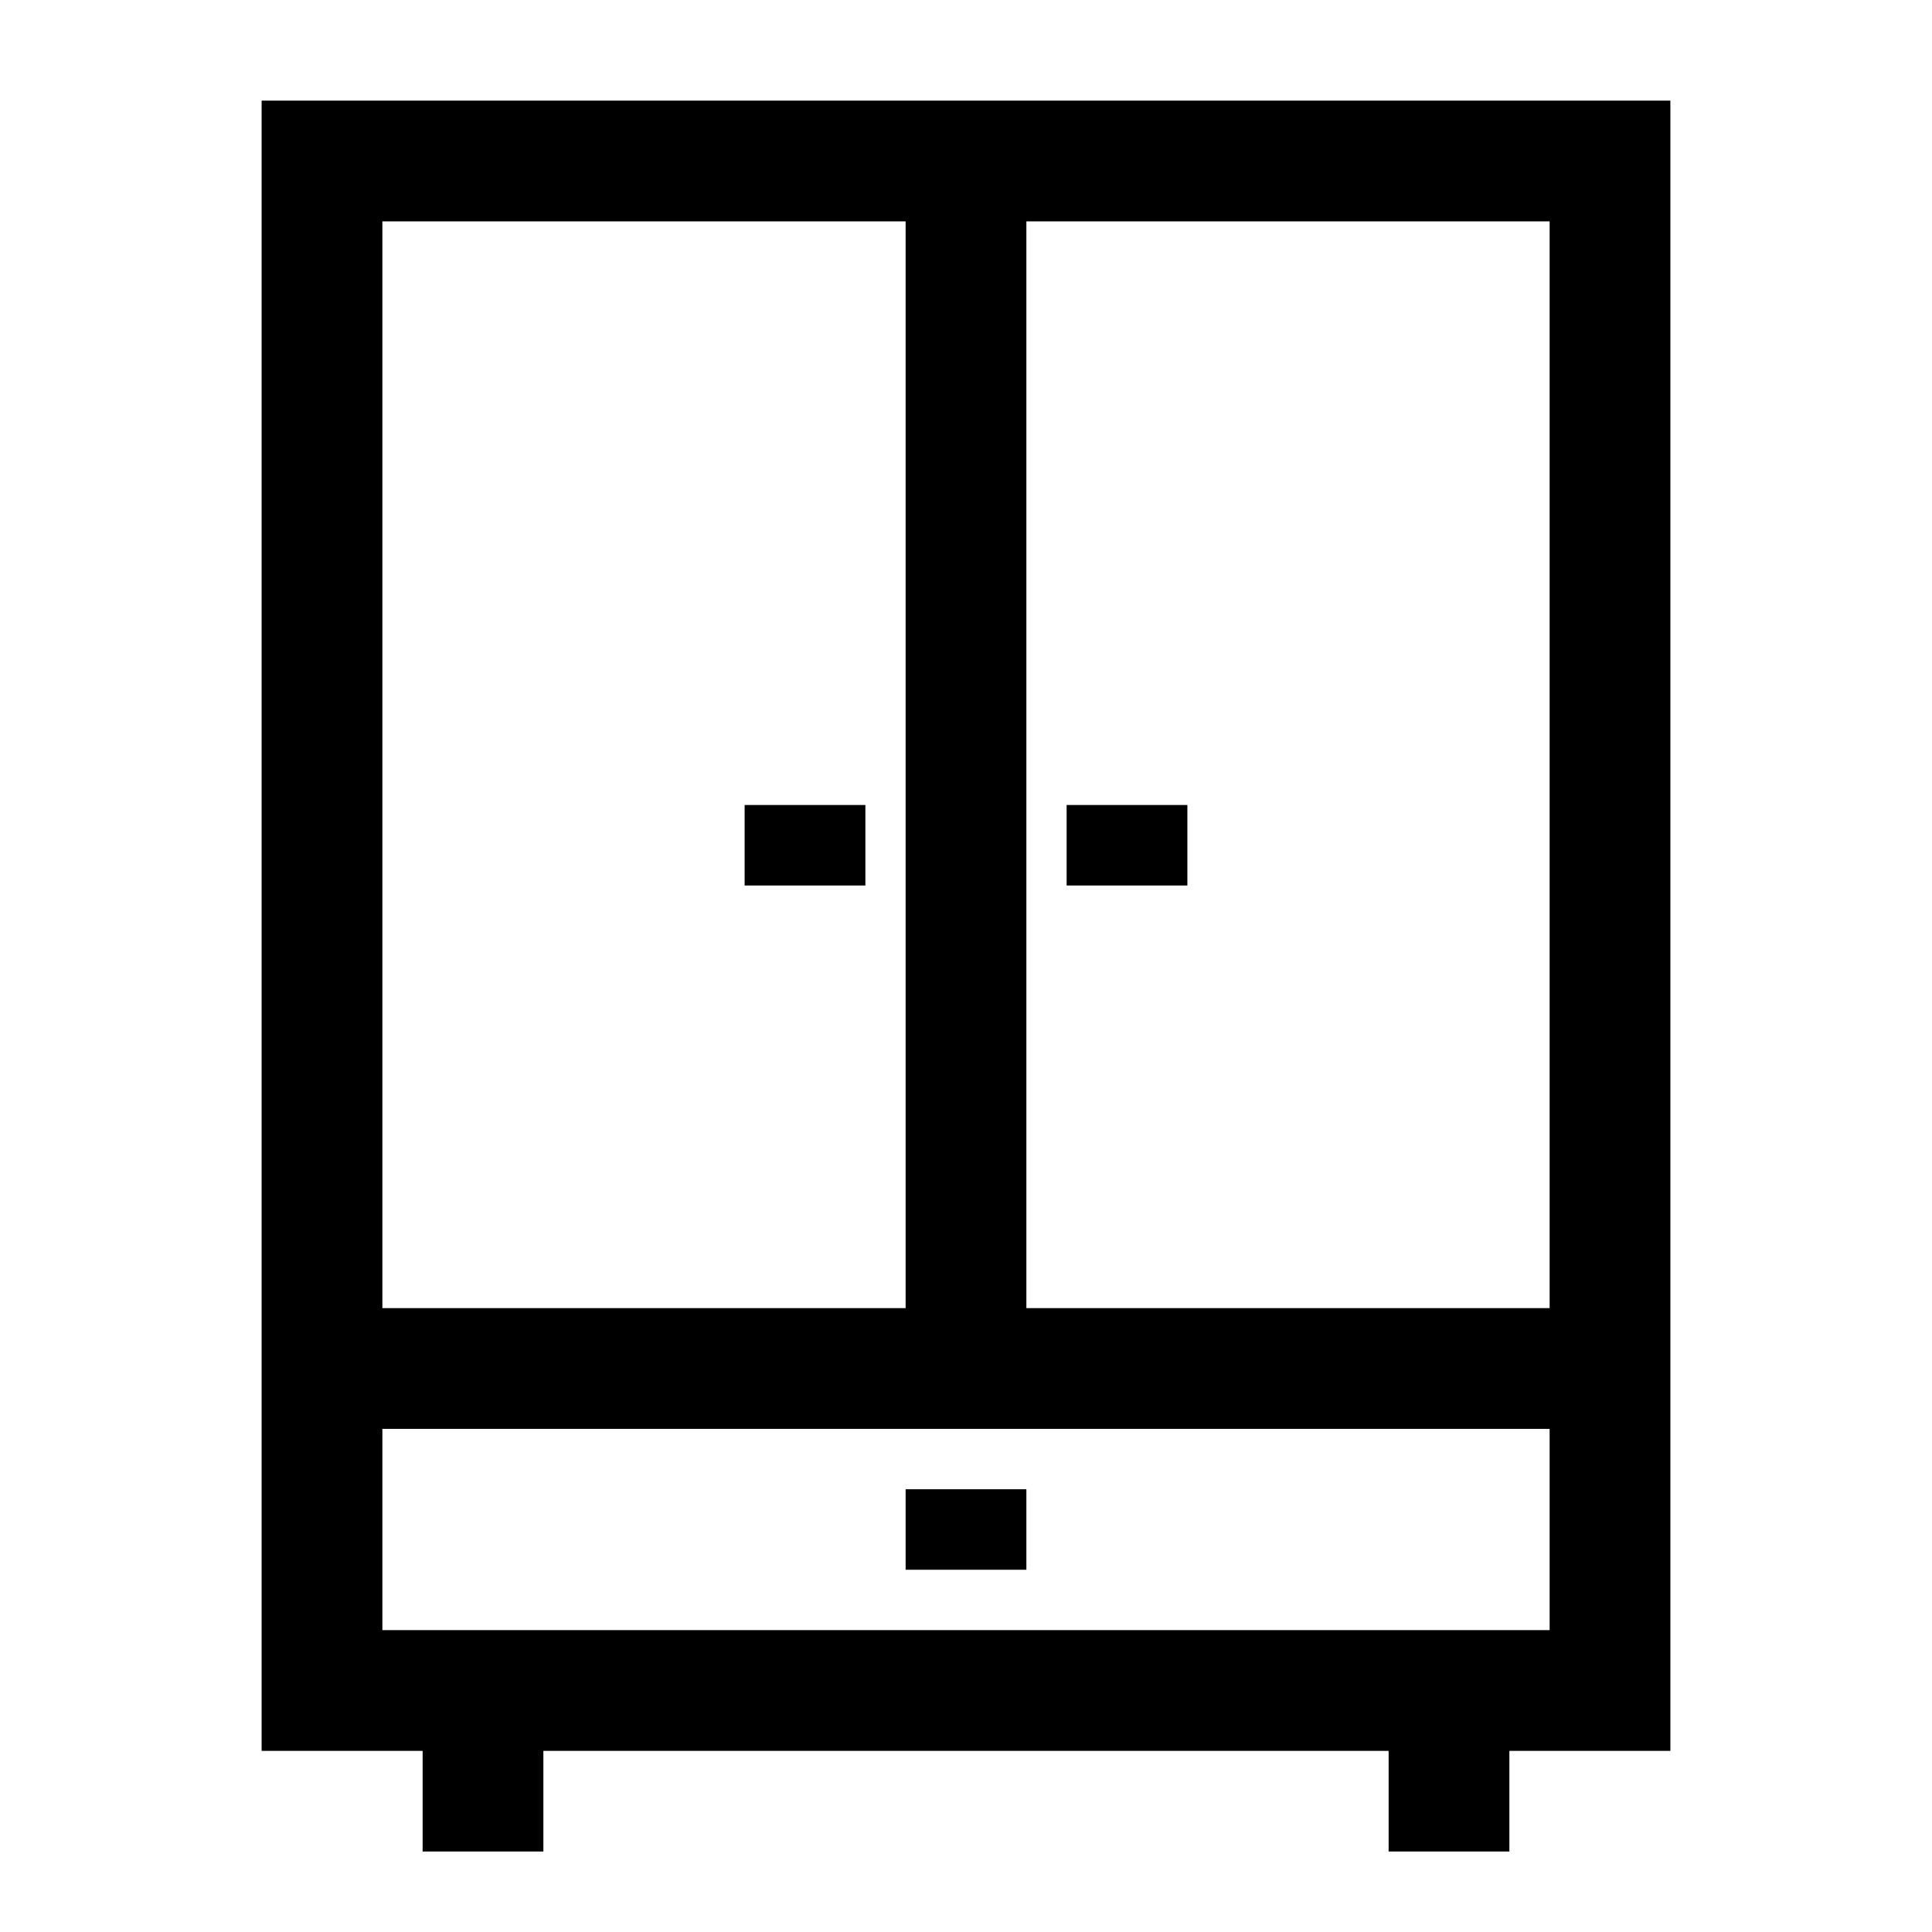 <svg width="24" height="24" viewBox="0 0 24 24" fill="none" xmlns="http://www.w3.org/2000/svg">
<path fill-rule="evenodd" clip-rule="evenodd" d="M3.25 1.25H20.75V21.75H3.25V1.25ZM4.75 2.75V20.25H19.25V2.75H4.75Z" fill="black"/>
<path fill-rule="evenodd" clip-rule="evenodd" d="M6.75 21V23H5.25V21H6.75Z" fill="black"/>
<path fill-rule="evenodd" clip-rule="evenodd" d="M18.75 21V23H17.25V21H18.75Z" fill="black"/>
<path fill-rule="evenodd" clip-rule="evenodd" d="M11.25 16.25V1.5H12.75V16.25H20V17.75H4.5V16.25H11.25Z" fill="black"/>
<path fill-rule="evenodd" clip-rule="evenodd" d="M9.25 11V10H10.75V11H9.25Z" fill="black"/>
<path fill-rule="evenodd" clip-rule="evenodd" d="M11.25 19.5V18.5H12.75V19.5H11.25Z" fill="black"/>
<path fill-rule="evenodd" clip-rule="evenodd" d="M13.25 11V10H14.75V11H13.25Z" fill="black"/>
</svg>

